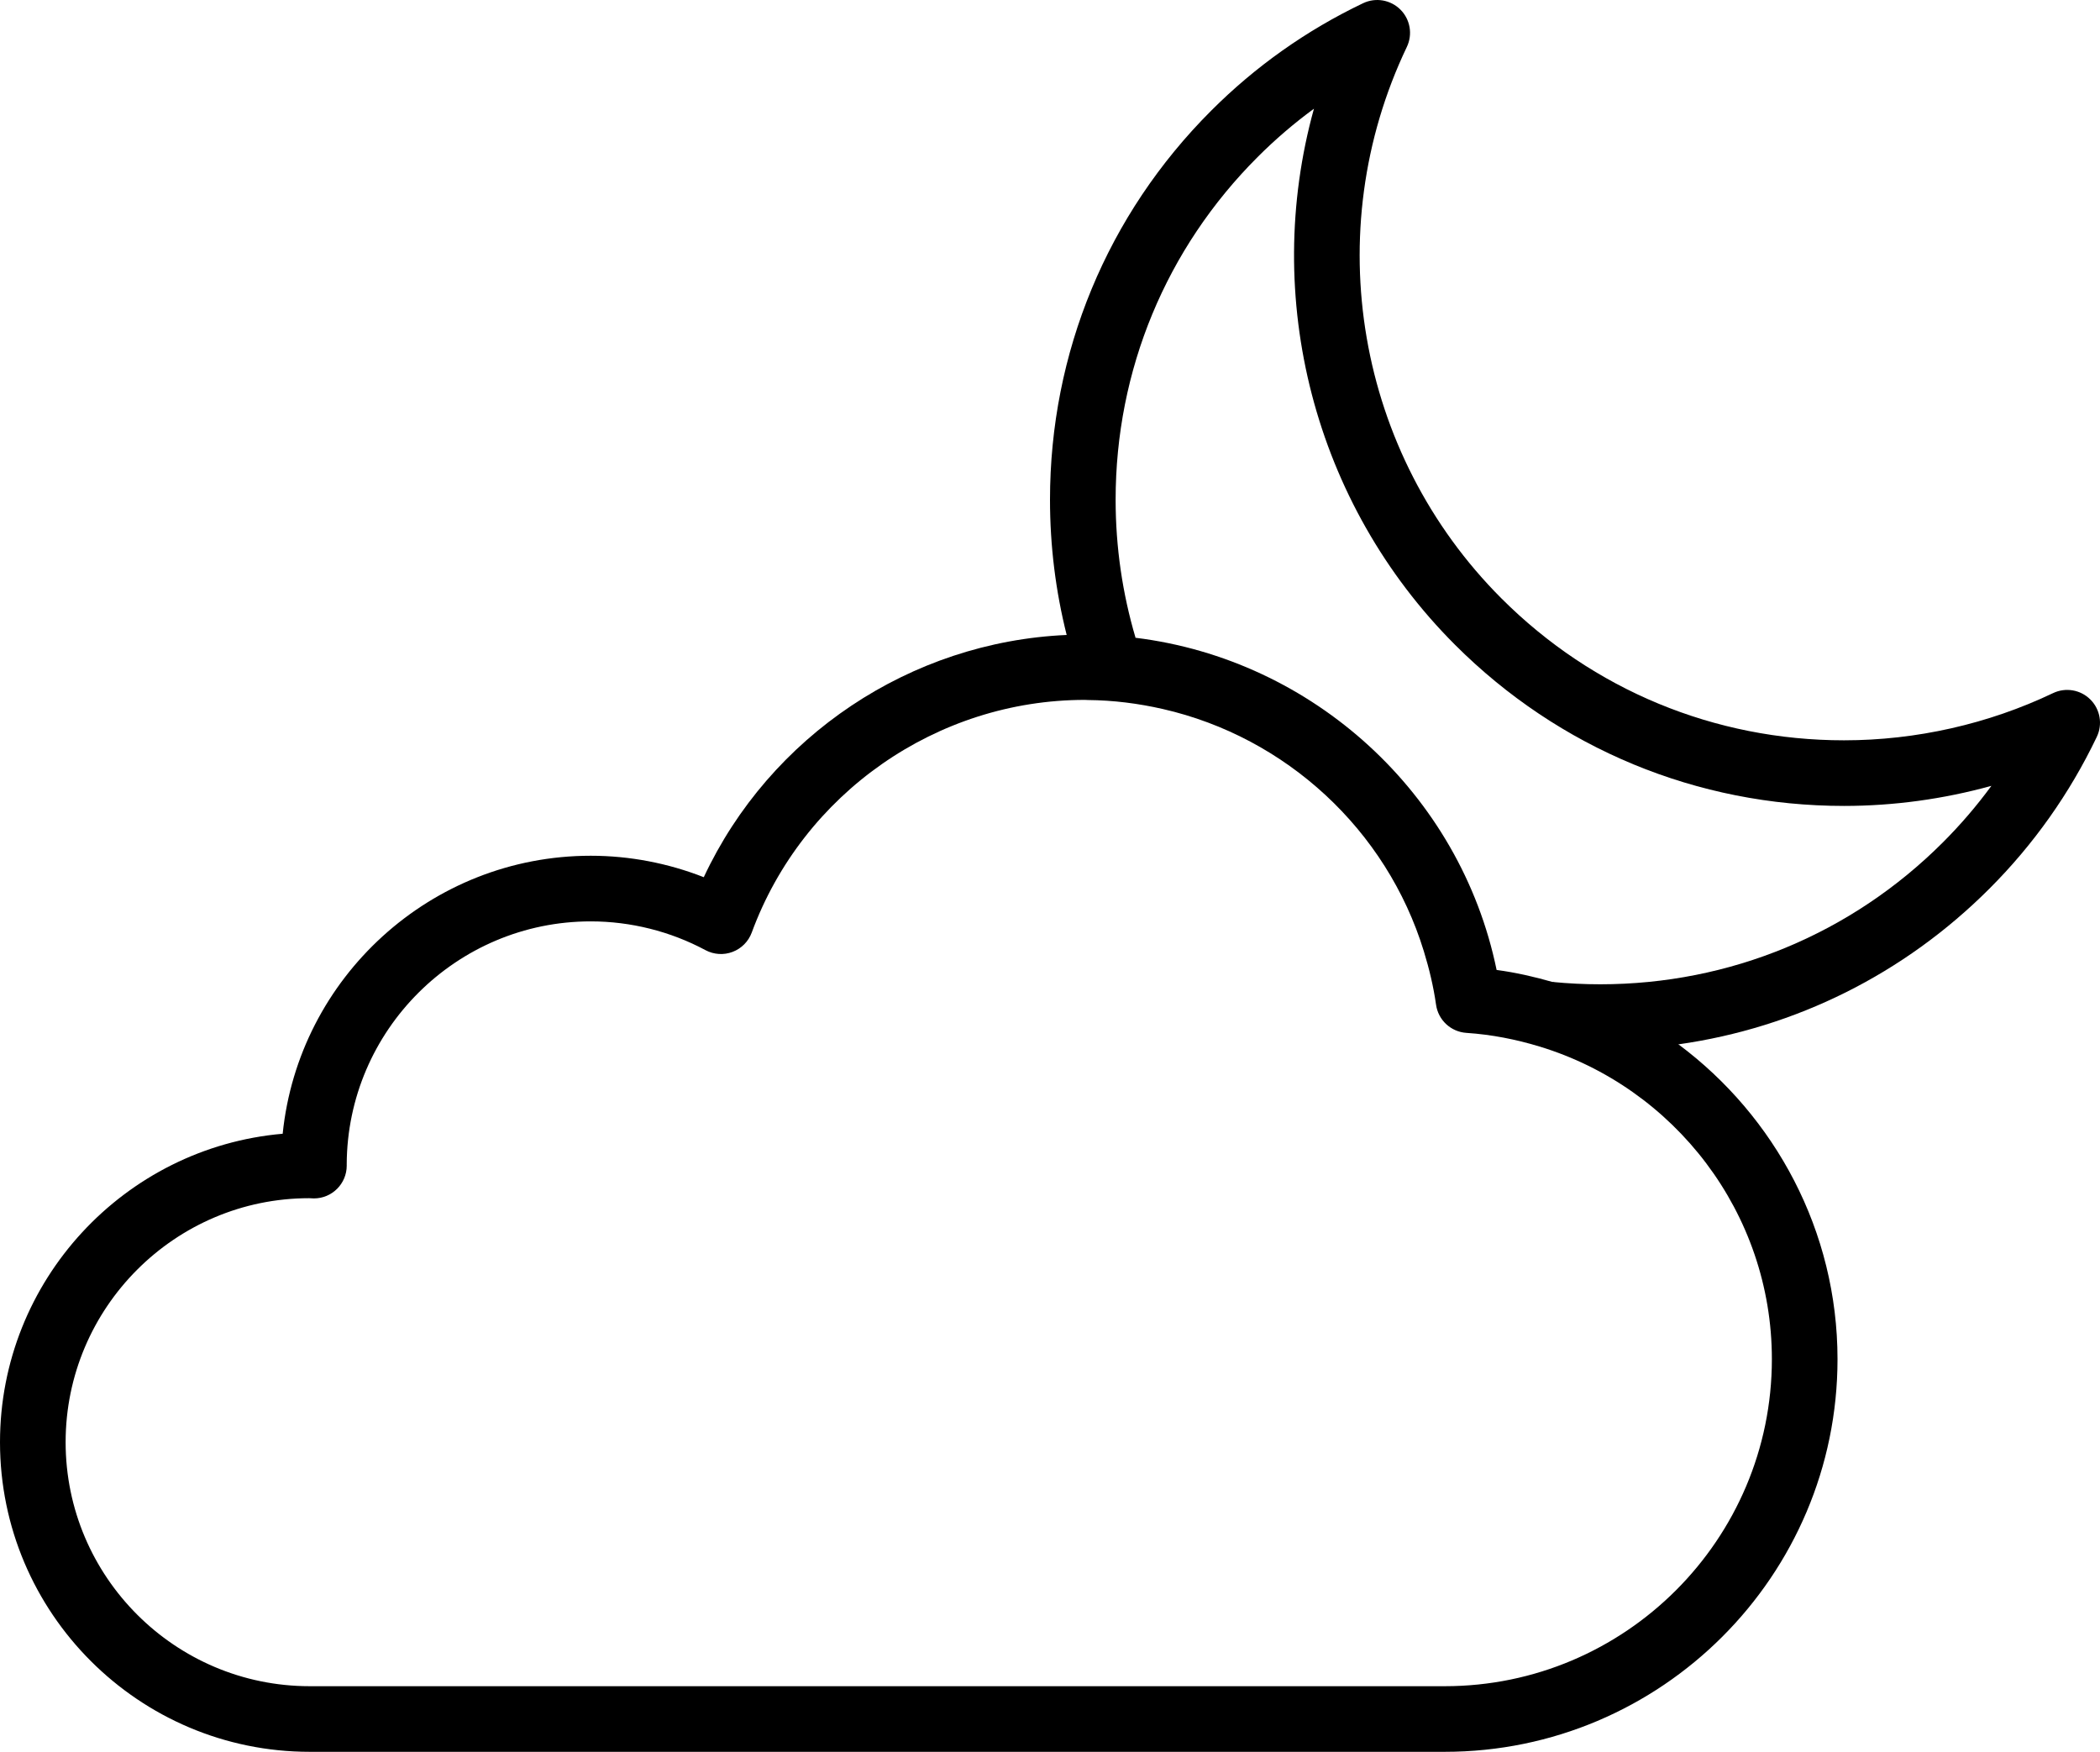<?xml version="1.0" encoding="UTF-8" standalone="no"?>
<svg
   xmlns:dc="http://purl.org/dc/elements/1.1/"
   xmlns:cc="http://creativecommons.org/ns#"
   xmlns:rdf="http://www.w3.org/1999/02/22-rdf-syntax-ns#"
   xmlns:svg="http://www.w3.org/2000/svg"
   xmlns="http://www.w3.org/2000/svg"
   xmlns:sodipodi="http://sodipodi.sourceforge.net/DTD/sodipodi-0.dtd"
   xmlns:inkscape="http://www.inkscape.org/namespaces/inkscape"
   version="1.1"
   x="0px"
   y="0px"
   viewBox="0 0 128 106.792"
   enable-background="new 0 0 128 128"
   xml:space="preserve"
   id="svg12"
   sodipodi:docname="noun_Cloudy Night_1057046.svg"
   inkscape:version="0.92.3 (2405546, 2018-03-11)"
   width="128"
   height="106.792"><defs
     id="defs16" /><sodipodi:namedview
     pagecolor="#ffffff"
     bordercolor="#666666"
     borderopacity="1"
     objecttolerance="10"
     gridtolerance="10"
     guidetolerance="10"
     inkscape:pageopacity="0"
     inkscape:pageshadow="2"
     inkscape:window-width="640"
     inkscape:window-height="480"
     id="namedview14"
     showgrid="false"
     inkscape:zoom="1.475"
     inkscape:cx="-7.1864407"
     inkscape:cy="37.396"
     inkscape:window-x="0"
     inkscape:window-y="0"
     inkscape:window-maximized="0"
     inkscape:current-layer="svg12" /><g
     id="g6"
     transform="translate(0,-10.604)"><path
       d="m 127.414,53.248 c -0.598,-0.599 -1.511,-0.756 -2.275,-0.391 -3.943,1.882 -8.348,2.877 -12.74,2.877 -7.887,0 -15.302,-3.071 -20.88,-8.648 -8.835,-8.835 -11.153,-22.346 -5.769,-33.62 0.365,-0.765 0.209,-1.677 -0.391,-2.276 -0.6,-0.599 -1.511,-0.756 -2.276,-0.39 -3.445,1.646 -6.562,3.851 -9.26,6.552 C 67.488,23.686 64,32.108 64,41.067 c 0,2.817 0.346,5.581 1.016,8.244 0.34,0.764 1.748,1.23 2.065,1.245 0.718,0.034 1.299,-0.069 2.133,-1.074 C 68.417,46.785 68,43.958 68,41.067 c 0,-7.89 3.072,-15.308 8.652,-20.887 1.072,-1.074 2.22,-2.058 3.436,-2.949 -3.183,11.492 -0.028,24.053 8.603,32.684 6.334,6.332 14.753,9.819 23.708,9.819 3.028,0 6.062,-0.417 8.981,-1.224 -0.892,1.217 -1.877,2.367 -2.952,3.442 -5.58,5.582 -12.998,8.655 -20.889,8.655 -0.979,0 -1.948,-0.048 -2.909,-0.142 0.067,1.186 0.808,2.606 2.267,3.385 1.065,0.567 4.191,1.03 5.411,0.418 7.149,-1.012 13.752,-4.289 18.948,-9.487 2.699,-2.698 4.902,-5.812 6.549,-9.257 0.365,-0.765 0.209,-1.677 -0.391,-2.276 z"
       id="path2"
       inkscape:connector-curvature="0" /><path
       d="M 102.308,74.269 C 100.028,72.57 97.438,71.271 94.63,70.466 93.522,70.15 92.39,69.888 91.222,69.733 89.008,58.975 80.023,50.811 69.214,49.483 68.197,49.358 67.17,49.271 66.125,49.271 c -0.372,0 -0.74,0.024 -1.109,0.041 C 55.487,49.73 46.92,55.474 42.897,64.079 40.709,63.22 38.364,62.771 36.008,62.771 26.251,62.771 18.199,70.213 17.23,79.718 7.59,80.554 0,88.667 0,98.521 c 0,10.408 8.467,18.875 18.875,18.875 h 69.188 c 13.199,0 23.938,-10.738 23.938,-23.938 C 112,85.646 108.191,78.652 102.308,74.269 Z M 88.062,113.396 H 18.875 C 10.673,113.396 4,106.723 4,98.521 4,90.319 10.673,83.646 18.846,83.647 c 0.095,0.007 0.19,0.013 0.288,0.013 1.104,0 2,-0.896 2,-2 0,-0.023 0,-0.048 -0.001,-0.072 0.032,-8.175 6.693,-14.816 14.875,-14.816 2.432,0 4.85,0.606 6.991,1.753 0.511,0.273 1.115,0.313 1.655,0.106 0.542,-0.205 0.967,-0.636 1.167,-1.179 C 48.94,58.968 57.1,53.27 66.125,53.27 c 0.057,0 0.111,0.007 0.168,0.008 1.572,0.012 3.106,0.21 4.593,0.55 7.493,1.713 13.629,7.356 15.899,14.76 0.324,1.057 0.587,2.143 0.746,3.265 0.133,0.938 0.904,1.653 1.85,1.716 1.543,0.102 3.028,0.398 4.454,0.831 8.217,2.495 14.165,10.138 14.165,19.058 0,10.993 -8.944,19.938 -19.938,19.938 z"
       id="path4"
       inkscape:connector-curvature="0" /></g></svg>